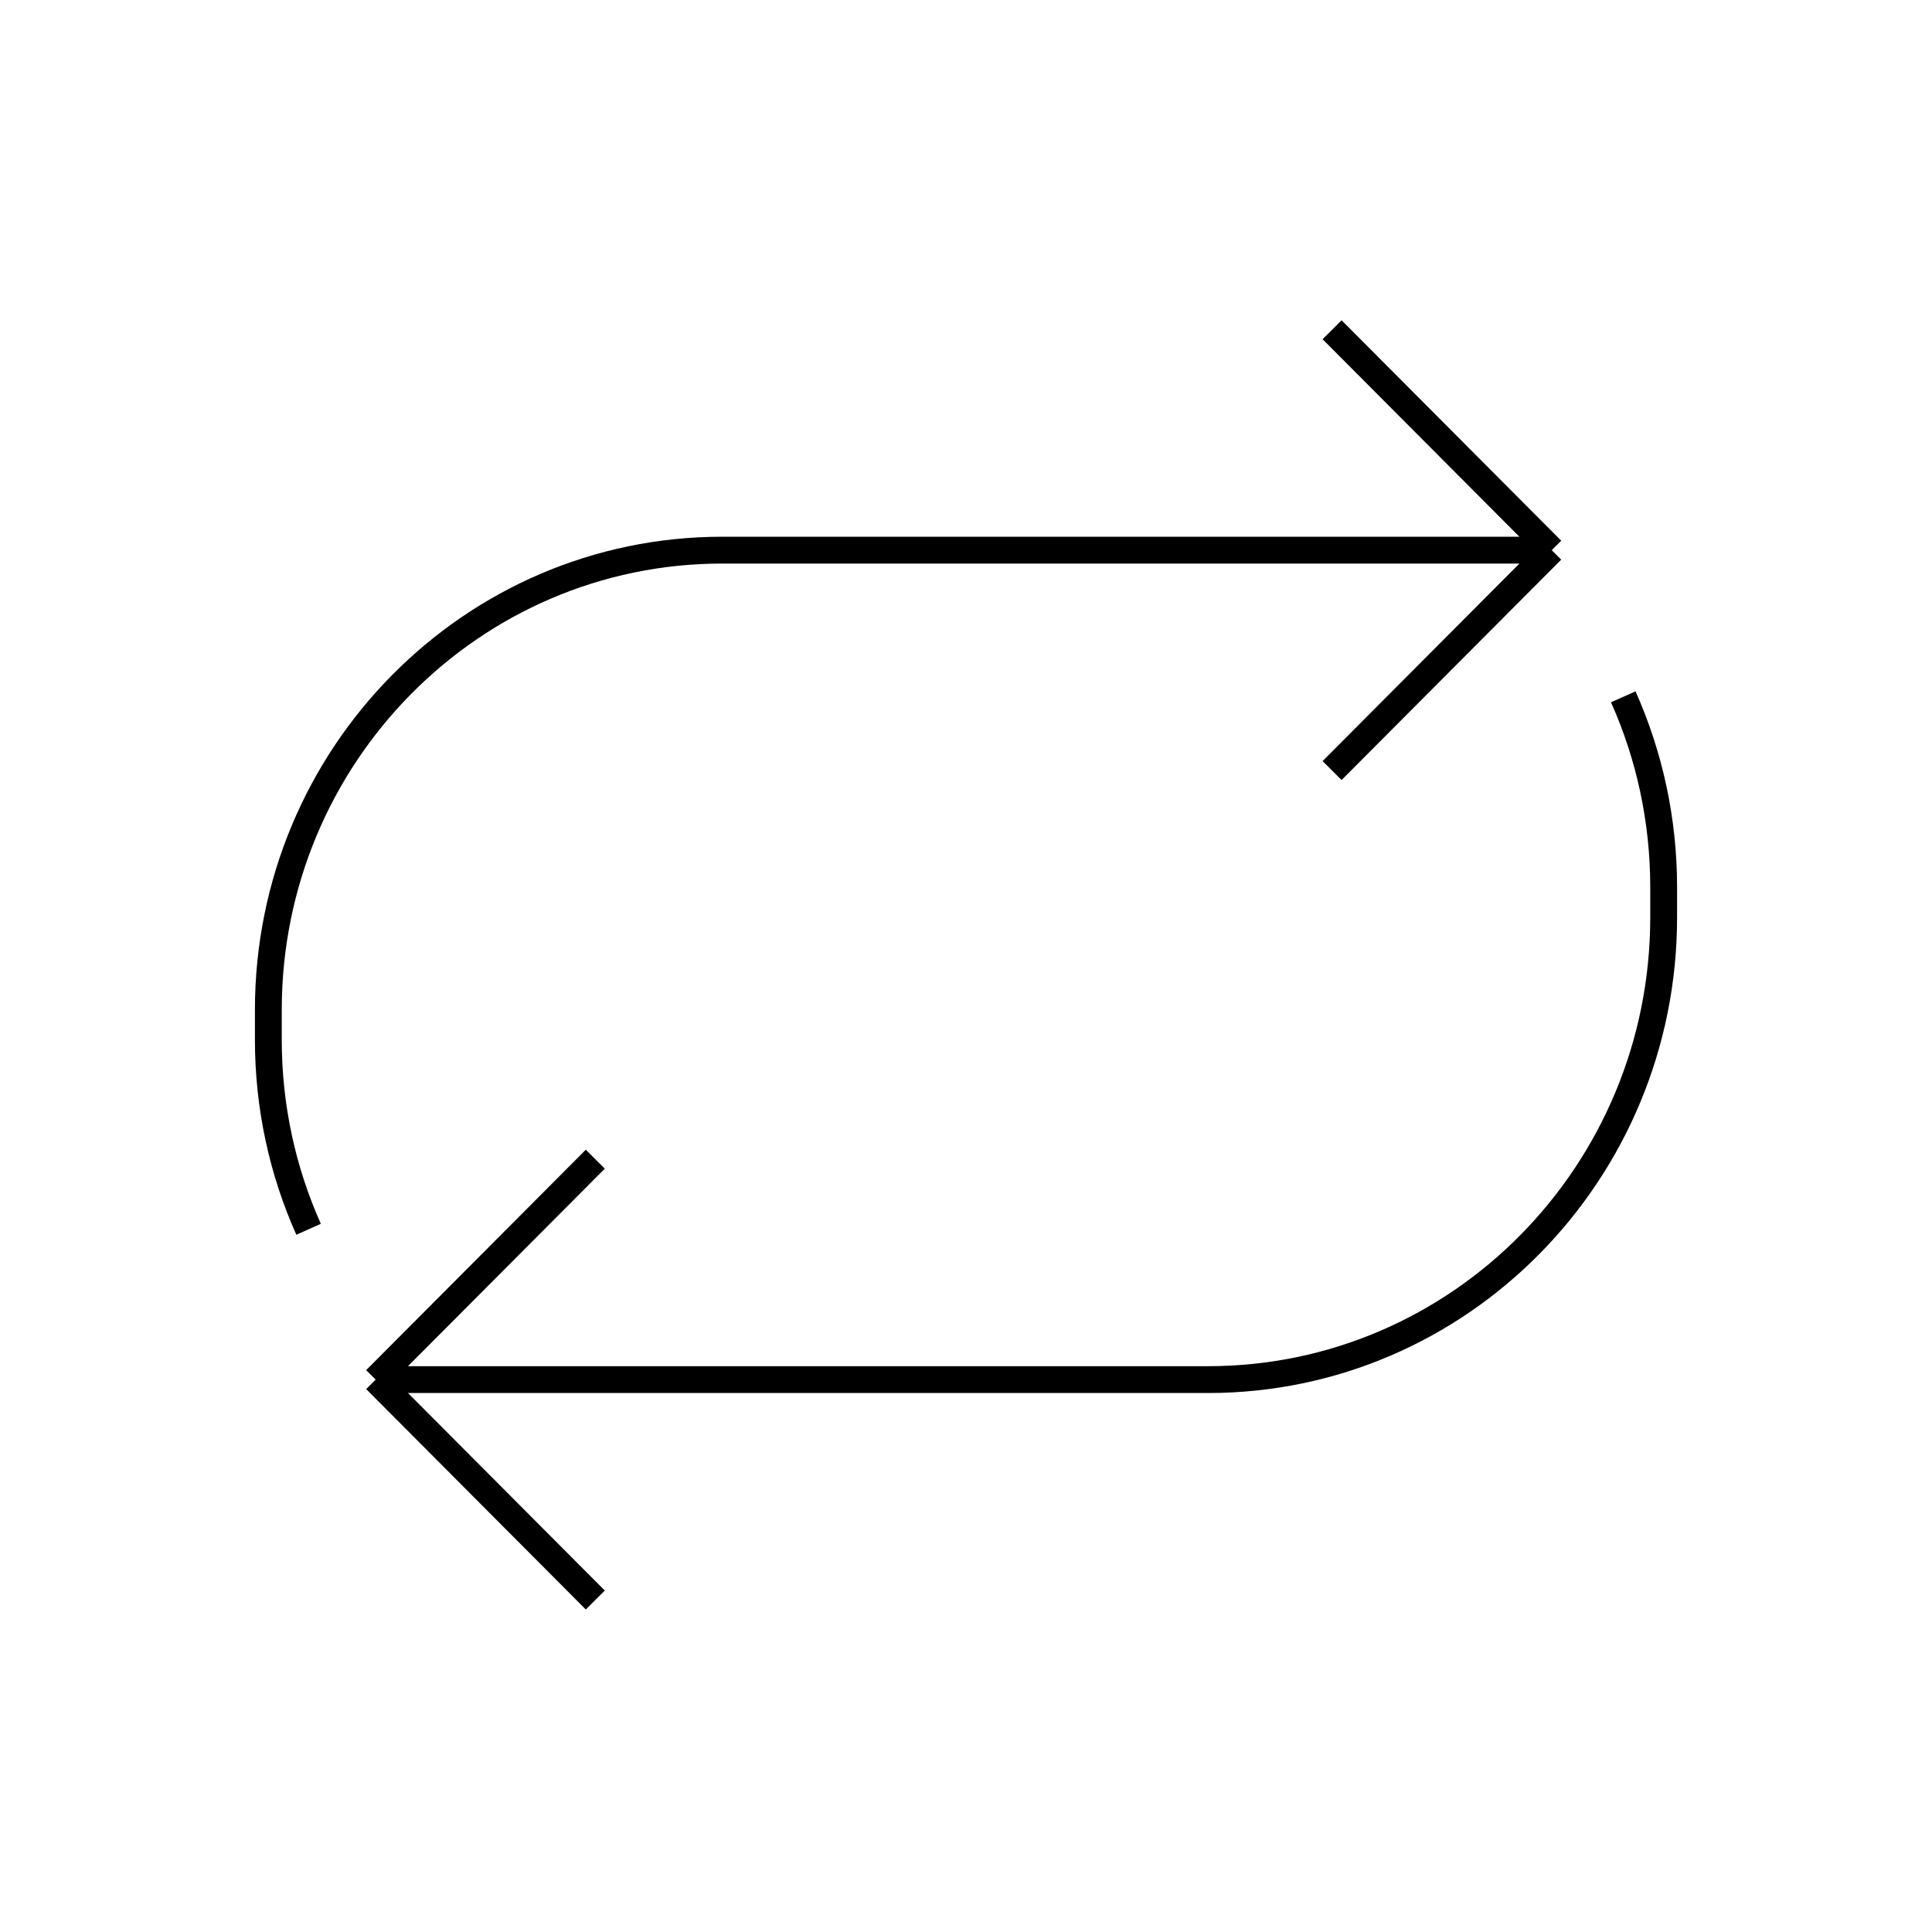 <svg id="emoji" viewBox="0 0 72 72" xmlns="http://www.w3.org/2000/svg" width="64" height="64">
  <g id="line">
    <path fill="none" stroke="#000000" strokeLinecap="round" strokeLinejoin="round" strokeMiterlimit="10" strokeWidth="2" d="M11.5,45.811C10.537,43.657,10,41.265,10,38.746v-1.108c0-9.464,7.575-17.136,16.92-17.136h30.908"/>
    <path fill="none" stroke="#000000" strokeLinecap="round" strokeLinejoin="round" strokeMiterlimit="10" strokeWidth="2" d="M60.494,25.968C61.462,28.134,62,30.539,62,33.071v1.114c0,9.515-7.603,17.229-16.981,17.229H14"/>
    <line x1="57.828" x2="49.643" y1="20.503" y2="12.289" fill="none" stroke="#000000" strokeLinecap="round" strokeLinejoin="round" strokeMiterlimit="10" strokeWidth="2"/>
    <line x1="49.643" x2="57.828" y1="28.716" y2="20.503" fill="none" stroke="#000000" strokeLinecap="round" strokeLinejoin="round" strokeMiterlimit="10" strokeWidth="2"/>
    <line x1="14" x2="22.185" y1="51.414" y2="43.2" fill="none" stroke="#000000" strokeLinecap="round" strokeLinejoin="round" strokeMiterlimit="10" strokeWidth="2"/>
    <line x1="22.185" x2="14" y1="59.628" y2="51.414" fill="none" stroke="#000000" strokeLinecap="round" strokeLinejoin="round" strokeMiterlimit="10" strokeWidth="2"/>
  </g>
</svg>
